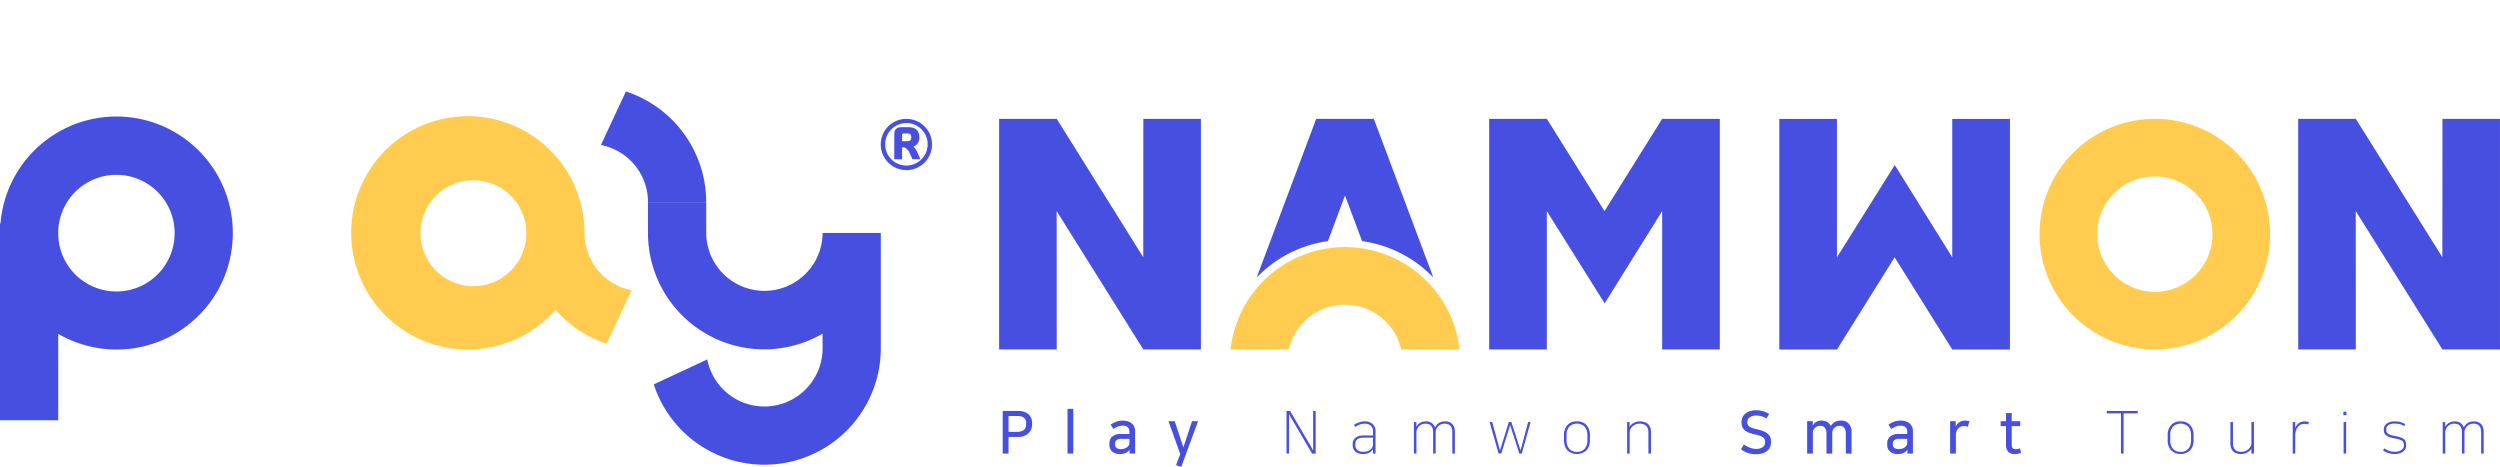 <svg id="그룹_3457" data-name="그룹 3457" xmlns="http://www.w3.org/2000/svg" xmlns:xlink="http://www.w3.org/1999/xlink" width="522.257" height="97.547" viewBox="0 0 522.257 97.547">
  <defs>
    <clipPath id="clip-path">
      <rect id="사각형_1568" data-name="사각형 1568" width="522.257" height="97.547" fill="none"/>
    </clipPath>
  </defs>
  <g id="그룹_3456" data-name="그룹 3456" clip-path="url(#clip-path)">
    <path id="패스_1538" data-name="패스 1538" d="M36.479,46.575a12.159,12.159,0,0,1-24.318.047v-.094a12.159,12.159,0,0,1,24.318.047m12.155,0A24.307,24.307,0,0,0,.1,44.545H0V85.66H12.161V67.612A24.287,24.287,0,0,0,48.634,46.575" transform="translate(0 2.131)" fill="#474fe0"/>
    <path id="패스_1539" data-name="패스 1539" d="M160.017,44.976h0v.045a12.159,12.159,0,0,1-24.317,0h0V38.532H123.537v6.493h0a24.286,24.286,0,0,0,36.474,20.989v3.056h0a12.157,12.157,0,0,1-24.09,2.324L124.743,76.61a24.313,24.313,0,0,0,47.43-7.54V44.977H160.017Z" transform="translate(11.829 3.689)" fill="#474fe0"/>
    <path id="패스_1540" data-name="패스 1540" d="M136.557,40.55a24.316,24.316,0,0,0-16.778-23.112l-5.216,11.183A12.157,12.157,0,0,1,124.4,40.55Z" transform="translate(10.97 1.67)" fill="#474fe0"/>
    <path id="패스_1541" data-name="패스 1541" d="M103.542,46.575h-.007c0,.011,0,.021,0,.031a11.057,11.057,0,1,1,0-.031m12.153.035c0-.012,0-.023,0-.035a24.374,24.374,0,1,0-6.044,16.009,24.29,24.29,0,0,0,10.662,7.1L125.529,58.5a12.155,12.155,0,0,1-9.834-11.893" transform="translate(6.421 2.131)" fill="#ffcc4f"/>
    <path id="패스_1542" data-name="패스 1542" d="M276.487,55.8,264.059,22.662H252.014L239.586,55.8a25.509,25.509,0,0,1,14.881-7.6l3.569-9.52L261.6,48.2a25.506,25.506,0,0,1,14.891,7.6" transform="translate(22.941 2.17)" fill="#474fe0"/>
    <path id="패스_1543" data-name="패스 1543" d="M282.439,68.5a24.074,24.074,0,0,0-47.848,0h12.19a12.035,12.035,0,0,1,23.467,0Z" transform="translate(22.462 4.51)" fill="#ffcc4f"/>
    <path id="패스_1544" data-name="패스 1544" d="M190.478,22.662h12.037l18.074,28.907.021-28.907h12.024V70.84H220.61L202.5,41.933l.013,28.907H190.478Z" transform="translate(18.239 2.17)" fill="#474fe0"/>
    <path id="패스_1545" data-name="패스 1545" d="M320.044,22.662,308,41.933,295.955,22.662H283.91V70.84h12.044V41.933l12.077,19.272,12.012-19.272V70.84h12.044V22.662Z" transform="translate(27.185 2.17)" fill="#474fe0"/>
    <path id="패스_1546" data-name="패스 1546" d="M438.148,22.662h12.037l18.074,28.907.021-28.907H480.3V70.84H468.28L450.172,41.933l.013,28.907H438.148Z" transform="translate(41.953 2.17)" fill="#474fe0"/>
    <path id="패스_1547" data-name="패스 1547" d="M375.354,70.852,363.309,51.581,351.264,70.852H339.22V22.674h12.044V51.581l12.076-19.272,12.013,19.272V22.674H387.4V70.852Z" transform="translate(32.481 2.171)" fill="#474fe0"/>
    <path id="패스_1548" data-name="패스 1548" d="M412.923,58.789a12.044,12.044,0,1,0-12.044-12.045,12.044,12.044,0,0,0,12.044,12.045m0-36.127a24.083,24.083,0,1,1-24.082,24.082,24.083,24.083,0,0,1,24.082-24.082" transform="translate(37.232 2.17)" fill="#ffcc4f"/>
    <path id="패스_1549" data-name="패스 1549" d="M191.161,78.341h3.189a4.015,4.015,0,0,1,1.31.192,2.554,2.554,0,0,1,.922.53,2.144,2.144,0,0,1,.544.811,2.818,2.818,0,0,1,.179,1.014v.26a2.7,2.7,0,0,1-.192,1.019,2.368,2.368,0,0,1-.562.834,2.668,2.668,0,0,1-.92.569,3.573,3.573,0,0,1-1.28.21h-1.965v3.472h-1.224Zm1.224,1.063v3.311h1.755q1.928,0,1.927-1.594V80.9a1.349,1.349,0,0,0-.463-1.131,2.106,2.106,0,0,0-1.328-.365Z" transform="translate(18.304 7.501)" fill="#474fe0"/>
    <rect id="사각형_1567" data-name="사각형 1567" width="1.199" height="9.343" transform="translate(223.012 85.409)" fill="#474fe0"/>
    <path id="패스_1550" data-name="패스 1550" d="M213.734,87.174a2.441,2.441,0,0,1-1.626-.506,1.734,1.734,0,0,1-.6-1.4v-.334a1.842,1.842,0,0,1,.582-1.409,2.7,2.7,0,0,1,1.878-.543h1.718V82.59a1.374,1.374,0,0,0-.328-1.008,1.468,1.468,0,0,0-1.068-.328,2.648,2.648,0,0,0-1.032.185,5.771,5.771,0,0,0-.908.494l-.594-.889a5.676,5.676,0,0,1,1.112-.6,3.762,3.762,0,0,1,1.434-.254,3.552,3.552,0,0,1,1.038.142,2.32,2.32,0,0,1,.81.42,1.957,1.957,0,0,1,.531.68,2.093,2.093,0,0,1,.192.908v4.734h-1.15v-.816h-.013a1.316,1.316,0,0,1-.265.341,1.882,1.882,0,0,1-.365.265,2.587,2.587,0,0,1-.586.229,3.119,3.119,0,0,1-.76.08M215.687,84h-1.693a1.5,1.5,0,0,0-1.008.272.966.966,0,0,0-.3.755V85.2a.788.788,0,0,0,.346.717,1.5,1.5,0,0,0,.828.221,2.51,2.51,0,0,0,.773-.105,1.927,1.927,0,0,0,.6-.314,1.079,1.079,0,0,0,.352-.426,1.575,1.575,0,0,0,.105-.625Z" transform="translate(20.252 7.678)" fill="#474fe0"/>
    <path id="패스_1551" data-name="패스 1551" d="M225.906,85.705l1.78-5.4h1.26l-3.51,9.555-1.087-.384.877-2.311L222.766,80.3h1.3l1.793,5.4Z" transform="translate(21.33 7.689)" fill="#474fe0"/>
    <path id="패스_1552" data-name="패스 1552" d="M246.011,78.342l4.437,7.552c.049.082.113.2.192.358s.142.287.192.394v-8.3h.531v8.911h-.742L246.184,79.7c-.066-.115-.134-.242-.2-.382s-.129-.264-.18-.37v8.3h-.531V78.342Z" transform="translate(23.485 7.501)" fill="#474fe0"/>
    <path id="패스_1553" data-name="패스 1553" d="M260.031,87.16a2.856,2.856,0,0,1-.854-.124,1.911,1.911,0,0,1-.679-.365,1.749,1.749,0,0,1-.451-.593,1.89,1.89,0,0,1-.167-.822v-.185a1.88,1.88,0,0,1,.129-.7,1.461,1.461,0,0,1,.408-.569,2.072,2.072,0,0,1,.7-.382,3.116,3.116,0,0,1,1-.142h2.014v-.8a1.638,1.638,0,0,0-.438-1.236,1.842,1.842,0,0,0-1.317-.421,2.864,2.864,0,0,0-1.019.18,4.531,4.531,0,0,0-.934.488l-.26-.408a4.5,4.5,0,0,1,1-.525,3.5,3.5,0,0,1,1.248-.217,2.367,2.367,0,0,1,1.644.545,2,2,0,0,1,.606,1.569v4.61h-.531v-.927h-.012a2.188,2.188,0,0,1-.272.365,1.617,1.617,0,0,1-.421.328,2.779,2.779,0,0,1-1.4.334m2.1-3.424h-2a2.6,2.6,0,0,0-.8.106,1.412,1.412,0,0,0-.525.283,1.028,1.028,0,0,0-.284.421,1.5,1.5,0,0,0-.088.513v.2a1.393,1.393,0,0,0,.149.679,1.292,1.292,0,0,0,.377.438,1.486,1.486,0,0,0,.519.241,2.313,2.313,0,0,0,.586.075,3.42,3.42,0,0,0,.618-.055,2.092,2.092,0,0,0,.581-.2,1.615,1.615,0,0,0,.631-.543,1.3,1.3,0,0,0,.234-.742Z" transform="translate(24.692 7.692)" fill="#474fe0"/>
    <path id="패스_1554" data-name="패스 1554" d="M278.118,87.061h-.531V82.686a3.388,3.388,0,0,0-.08-.767,1.564,1.564,0,0,0-.266-.593,1.165,1.165,0,0,0-.494-.377,2.019,2.019,0,0,0-.778-.13,1.781,1.781,0,0,0-.847.186,1.94,1.94,0,0,0-.581.45,1.758,1.758,0,0,0-.334.562,1.587,1.587,0,0,0-.105.519v4.523h-.531V82.686a3.4,3.4,0,0,0-.08-.767,1.566,1.566,0,0,0-.266-.593,1.155,1.155,0,0,0-.5-.377,2.073,2.073,0,0,0-.786-.13,1.741,1.741,0,0,0-.846.192,1.886,1.886,0,0,0-.575.469,1.984,1.984,0,0,0-.328.582,1.638,1.638,0,0,0-.105.525v4.474h-.53V80.473h.518v1.014a2.195,2.195,0,0,1,.241-.37,2.013,2.013,0,0,1,.389-.371,2.176,2.176,0,0,1,.563-.289,2.228,2.228,0,0,1,.759-.118,2.048,2.048,0,0,1,1.292.365,1.854,1.854,0,0,1,.637.908,2.322,2.322,0,0,1,.779-.9,2.228,2.228,0,0,1,1.321-.377,2.3,2.3,0,0,1,.976.185,1.738,1.738,0,0,1,.637.489,1.881,1.881,0,0,1,.346.7,3.16,3.16,0,0,1,.105.815Z" transform="translate(25.81 7.692)" fill="#474fe0"/>
    <path id="패스_1555" data-name="패스 1555" d="M292.037,80.462h.519l-1.842,6.588h-.519L288.28,81.1l-1.854,5.944h-.556l-1.879-6.588h.543l1.62,5.946,1.854-5.946h.531l1.915,5.946Z" transform="translate(27.193 7.704)" fill="#474fe0"/>
    <path id="패스_1556" data-name="패스 1556" d="M300.875,80.337a2.571,2.571,0,0,1,2,.779,3.15,3.15,0,0,1,.71,2.2v.865a3.15,3.15,0,0,1-.71,2.2,2.948,2.948,0,0,1-3.993,0,3.15,3.15,0,0,1-.71-2.2v-.865a3.15,3.15,0,0,1,.71-2.2,2.571,2.571,0,0,1,2-.779m0,6.365a2.085,2.085,0,0,0,1.588-.617,2.678,2.678,0,0,0,.587-1.9v-.865a2.676,2.676,0,0,0-.587-1.9,2.345,2.345,0,0,0-3.175,0,2.675,2.675,0,0,0-.587,1.9v.865a2.678,2.678,0,0,0,.587,1.9,2.085,2.085,0,0,0,1.588.617" transform="translate(28.55 7.692)" fill="#474fe0"/>
    <path id="패스_1557" data-name="패스 1557" d="M315.185,87.061h-.531V82.686a2.078,2.078,0,0,0-.414-1.366,1.761,1.761,0,0,0-1.428-.5,2.057,2.057,0,0,0-.92.192,2.219,2.219,0,0,0-.649.469,1.929,1.929,0,0,0-.383.582,1.429,1.429,0,0,0-.124.525v4.474h-.53V80.473h.518v1.014a1.707,1.707,0,0,1,.265-.37,2.327,2.327,0,0,1,.446-.371,2.6,2.6,0,0,1,.63-.289,2.7,2.7,0,0,1,.834-.118,2.8,2.8,0,0,1,1.057.18,1.85,1.85,0,0,1,.71.489,1.919,1.919,0,0,1,.4.7,2.726,2.726,0,0,1,.124.815Z" transform="translate(29.703 7.692)" fill="#474fe0"/>
    <path id="패스_1558" data-name="패스 1558" d="M335.045,86.288a2.24,2.24,0,0,0,1.428-.384,1.144,1.144,0,0,0,.476-.915v-.2a1.274,1.274,0,0,0-.1-.519,1,1,0,0,0-.334-.394,2.582,2.582,0,0,0-.6-.316,6.135,6.135,0,0,0-.915-.254,11.3,11.3,0,0,1-1.175-.314,3.534,3.534,0,0,1-.939-.458,2.047,2.047,0,0,1-.624-.691,2.073,2.073,0,0,1-.229-1.019V80.6a2.193,2.193,0,0,1,.185-.884,2.128,2.128,0,0,1,.569-.759,2.911,2.911,0,0,1,.958-.539,4.015,4.015,0,0,1,1.341-.2,5.235,5.235,0,0,1,1.484.2A4.562,4.562,0,0,1,337.8,79l-.582.952a3.617,3.617,0,0,0-1-.483,4.055,4.055,0,0,0-1.125-.147,2.2,2.2,0,0,0-1.341.37,1.094,1.094,0,0,0-.5.9v.2a.965.965,0,0,0,.136.526,1.192,1.192,0,0,0,.4.377,2.8,2.8,0,0,0,.642.278c.255.078.548.153.878.229a7.652,7.652,0,0,1,1.378.425,3.2,3.2,0,0,1,.883.55,1.794,1.794,0,0,1,.476.693,2.386,2.386,0,0,1,.142.84v.222a2.2,2.2,0,0,1-.9,1.847,2.889,2.889,0,0,1-1.007.47,4.976,4.976,0,0,1-1.268.155,4.87,4.87,0,0,1-1.749-.3,4.974,4.974,0,0,1-1.353-.746l.618-1a4.6,4.6,0,0,0,.569.358,5.988,5.988,0,0,0,.655.3,4.617,4.617,0,0,0,.674.2,2.939,2.939,0,0,0,.624.073" transform="translate(31.781 7.489)" fill="#474fe0"/>
    <path id="패스_1559" data-name="패스 1559" d="M353.809,87.074h-1.2V83.021q0-1.744-1.273-1.743a1.747,1.747,0,0,0-.562.093,1.489,1.489,0,0,0-.5.285,1.456,1.456,0,0,0-.365.494,1.658,1.658,0,0,0-.141.71v4.214h-1.2V83.021q0-1.744-1.273-1.743a1.88,1.88,0,0,0-.563.087,1.47,1.47,0,0,0-.5.272,1.409,1.409,0,0,0-.365.477,1.548,1.548,0,0,0-.141.686v4.276h-1.2V80.314h1.187v.915h.013a1.724,1.724,0,0,1,.648-.742,2.072,2.072,0,0,1,1.156-.3,2.314,2.314,0,0,1,1.18.289,1.871,1.871,0,0,1,.76.835,2.691,2.691,0,0,1,.81-.81,2.348,2.348,0,0,1,1.291-.314,2.131,2.131,0,0,1,1.644.637,2.554,2.554,0,0,1,.594,1.81Z" transform="translate(32.989 7.678)" fill="#474fe0"/>
    <path id="패스_1560" data-name="패스 1560" d="M362.024,87.174a2.442,2.442,0,0,1-1.626-.506,1.734,1.734,0,0,1-.6-1.4v-.334a1.842,1.842,0,0,1,.582-1.409,2.7,2.7,0,0,1,1.878-.543h1.718V82.59a1.374,1.374,0,0,0-.328-1.008,1.468,1.468,0,0,0-1.068-.328,2.648,2.648,0,0,0-1.032.185,5.773,5.773,0,0,0-.908.494l-.594-.889a5.678,5.678,0,0,1,1.112-.6,3.761,3.761,0,0,1,1.434-.254,3.551,3.551,0,0,1,1.038.142,2.32,2.32,0,0,1,.81.42,1.96,1.96,0,0,1,.531.68,2.1,2.1,0,0,1,.192.908v4.734h-1.15v-.816H364a1.313,1.313,0,0,1-.265.341,1.882,1.882,0,0,1-.365.265,2.588,2.588,0,0,1-.586.229,3.119,3.119,0,0,1-.76.08M363.977,84h-1.693a1.5,1.5,0,0,0-1.008.272.965.965,0,0,0-.3.755V85.2a.788.788,0,0,0,.346.717,1.5,1.5,0,0,0,.828.221,2.51,2.51,0,0,0,.773-.105,1.927,1.927,0,0,0,.6-.314,1.08,1.08,0,0,0,.352-.426,1.576,1.576,0,0,0,.105-.625Z" transform="translate(34.451 7.678)" fill="#474fe0"/>
    <path id="패스_1561" data-name="패스 1561" d="M375.473,81.489a1.915,1.915,0,0,0-.377-.117,2.128,2.128,0,0,0-.451-.043,1.6,1.6,0,0,0-.637.129,1.516,1.516,0,0,0-.525.37,1.849,1.849,0,0,0-.358.574,1.909,1.909,0,0,0-.136.73v3.943h-1.2V80.315h1.161V81.39h.012a2.32,2.32,0,0,1,.772-.883,2.163,2.163,0,0,1,1.217-.316,2.905,2.905,0,0,1,.878.136Z" transform="translate(35.6 7.678)" fill="#474fe0"/>
    <path id="패스_1562" data-name="패스 1562" d="M382.534,81.479h-1.112V80.452h1.112V78.747h1.2v1.705h1.779v1.027h-1.779v3.844a1.688,1.688,0,0,0,.061.5.616.616,0,0,0,.18.289.651.651,0,0,0,.278.137,1.574,1.574,0,0,0,.346.037,2.6,2.6,0,0,0,.89-.161l.185.964a2.979,2.979,0,0,1-.557.155,3.665,3.665,0,0,1-.7.068,1.874,1.874,0,0,1-1.421-.482,2.13,2.13,0,0,1-.457-1.508Z" transform="translate(36.522 7.54)" fill="#474fe0"/>
    <path id="패스_1563" data-name="패스 1563" d="M404.616,87.252v-8.4H401.65v-.506h6.477v.506h-2.966v8.4Z" transform="translate(38.459 7.501)" fill="#474fe0"/>
    <path id="패스_1564" data-name="패스 1564" d="M415.964,80.337a2.571,2.571,0,0,1,2,.779,3.15,3.15,0,0,1,.71,2.2v.865a3.149,3.149,0,0,1-.71,2.2,2.947,2.947,0,0,1-3.993,0,3.149,3.149,0,0,1-.71-2.2v-.865a3.149,3.149,0,0,1,.71-2.2,2.571,2.571,0,0,1,2-.779m0,6.365a2.085,2.085,0,0,0,1.588-.617,2.678,2.678,0,0,0,.587-1.9v-.865a2.676,2.676,0,0,0-.587-1.9,2.345,2.345,0,0,0-3.175,0,2.675,2.675,0,0,0-.587,1.9v.865a2.678,2.678,0,0,0,.587,1.9,2.084,2.084,0,0,0,1.588.617" transform="translate(39.57 7.692)" fill="#474fe0"/>
    <path id="패스_1565" data-name="패스 1565" d="M425.224,80.462h.531v4.351a3.616,3.616,0,0,0,.056.61,1.638,1.638,0,0,0,.229.606,1.34,1.34,0,0,0,.512.465,1.944,1.944,0,0,0,.922.185,2.169,2.169,0,0,0,1.618-.655,2.051,2.051,0,0,0,.39-.557,1.186,1.186,0,0,0,.129-.469V80.462h.531V87.05h-.518V86.011a1.329,1.329,0,0,1-.242.328,2.364,2.364,0,0,1-.457.371,3.066,3.066,0,0,1-.642.308,2.326,2.326,0,0,1-.786.131,2.833,2.833,0,0,1-1.087-.181,1.8,1.8,0,0,1-.7-.488,1.814,1.814,0,0,1-.376-.7,2.954,2.954,0,0,1-.112-.822Z" transform="translate(40.716 7.704)" fill="#474fe0"/>
    <path id="패스_1566" data-name="패스 1566" d="M440.315,80.981a1.748,1.748,0,0,0-.353-.093,2.752,2.752,0,0,0-.438-.031,1.724,1.724,0,0,0-.828.192,1.7,1.7,0,0,0-.593.525,2.4,2.4,0,0,0-.353.791,3.989,3.989,0,0,0-.117.988v3.708H437.1V80.474h.519v1.273a2.173,2.173,0,0,1,.253-.514,2,2,0,0,1,.971-.771,1.983,1.983,0,0,1,.717-.124,3.067,3.067,0,0,1,.5.037,2.233,2.233,0,0,1,.413.112Z" transform="translate(41.853 7.692)" fill="#474fe0"/>
    <path id="패스_1567" data-name="패스 1567" d="M447.387,79.217h-.631v-.729h.631Zm-.05,8.021h-.531V80.65h.531Z" transform="translate(42.778 7.515)" fill="#474fe0"/>
    <path id="패스_1568" data-name="패스 1568" d="M456.722,86.69a3.006,3.006,0,0,0,.834-.105,2.043,2.043,0,0,0,.613-.278,1.229,1.229,0,0,0,.377-.408.986.986,0,0,0,.129-.482v-.161a1.258,1.258,0,0,0-.105-.55.9.9,0,0,0-.345-.365,2.584,2.584,0,0,0-.637-.259q-.4-.112-.99-.222a6.152,6.152,0,0,1-.852-.216,2.761,2.761,0,0,1-.667-.322,1.283,1.283,0,0,1-.594-1.143v-.2a1.476,1.476,0,0,1,.142-.637,1.419,1.419,0,0,1,.433-.525,2.246,2.246,0,0,1,.717-.353,3.424,3.424,0,0,1,.995-.129,4.264,4.264,0,0,1,1.335.185,3.016,3.016,0,0,1,.866.421l-.222.382a3.336,3.336,0,0,0-.958-.413,4.766,4.766,0,0,0-1.07-.105,2.215,2.215,0,0,0-1.285.314,1.01,1.01,0,0,0-.445.872v.16a.882.882,0,0,0,.141.506,1.1,1.1,0,0,0,.39.347,2.7,2.7,0,0,0,.586.229c.227.06.472.116.736.165a9.451,9.451,0,0,1,1.044.248,2.425,2.425,0,0,1,.717.34,1.24,1.24,0,0,1,.408.494,1.815,1.815,0,0,1,.129.735v.222a1.386,1.386,0,0,1-.2.742,1.716,1.716,0,0,1-.525.538,2.523,2.523,0,0,1-.76.328,3.544,3.544,0,0,1-.89.112,4.2,4.2,0,0,1-1.4-.222,3.79,3.79,0,0,1-1.051-.545l.26-.42a4.168,4.168,0,0,0,1.019.518,3.366,3.366,0,0,0,1.119.2" transform="translate(43.502 7.692)" fill="#474fe0"/>
    <path id="패스_1569" data-name="패스 1569" d="M474.259,87.061h-.531V82.686a3.392,3.392,0,0,0-.08-.767,1.567,1.567,0,0,0-.266-.593,1.166,1.166,0,0,0-.494-.377,2.02,2.02,0,0,0-.778-.13,1.781,1.781,0,0,0-.847.186,1.942,1.942,0,0,0-.581.45,1.762,1.762,0,0,0-.334.562,1.588,1.588,0,0,0-.105.519v4.523h-.531V82.686a3.4,3.4,0,0,0-.08-.767,1.566,1.566,0,0,0-.266-.593,1.156,1.156,0,0,0-.5-.377,2.073,2.073,0,0,0-.786-.13,1.742,1.742,0,0,0-.846.192,1.887,1.887,0,0,0-.575.469,1.987,1.987,0,0,0-.328.582,1.639,1.639,0,0,0-.105.525v4.474h-.53V80.473h.518v1.014a2.207,2.207,0,0,1,.241-.37,2.01,2.01,0,0,1,.389-.371,2.173,2.173,0,0,1,.563-.289,2.228,2.228,0,0,1,.759-.118,2.047,2.047,0,0,1,1.292.365,1.853,1.853,0,0,1,.637.908,2.322,2.322,0,0,1,.779-.9,2.228,2.228,0,0,1,1.321-.377,2.3,2.3,0,0,1,.976.185,1.738,1.738,0,0,1,.637.489,1.883,1.883,0,0,1,.346.7,3.163,3.163,0,0,1,.1.815Z" transform="translate(44.591 7.692)" fill="#474fe0"/>
    <path id="패스_1570" data-name="패스 1570" d="M173.466,25.714c.593,0,.816.234.816.793s-.224.815-.827.815h-1.084V26.037a.3.3,0,0,1,.3-.323Zm-1.2-1.308c-.995,0-1.531.469-1.531,1.408V31.1h1.632V28.62h.469a2.155,2.155,0,0,1,1.129,1.229l.571,1.24h1.666l-.7-1.543a2.69,2.69,0,0,0-.782-1.062,1.952,1.952,0,0,0,1.251-1.978c0-1.375-.793-2.1-2.268-2.1Zm-3.432,3.566a4.438,4.438,0,1,1,4.438,4.438,4.428,4.428,0,0,1-4.438-4.438m-.916,0a5.354,5.354,0,1,0,5.354-5.309,5.323,5.323,0,0,0-5.354,5.309" transform="translate(16.079 2.17)" fill="#474fe0"/>
  </g>
</svg>
